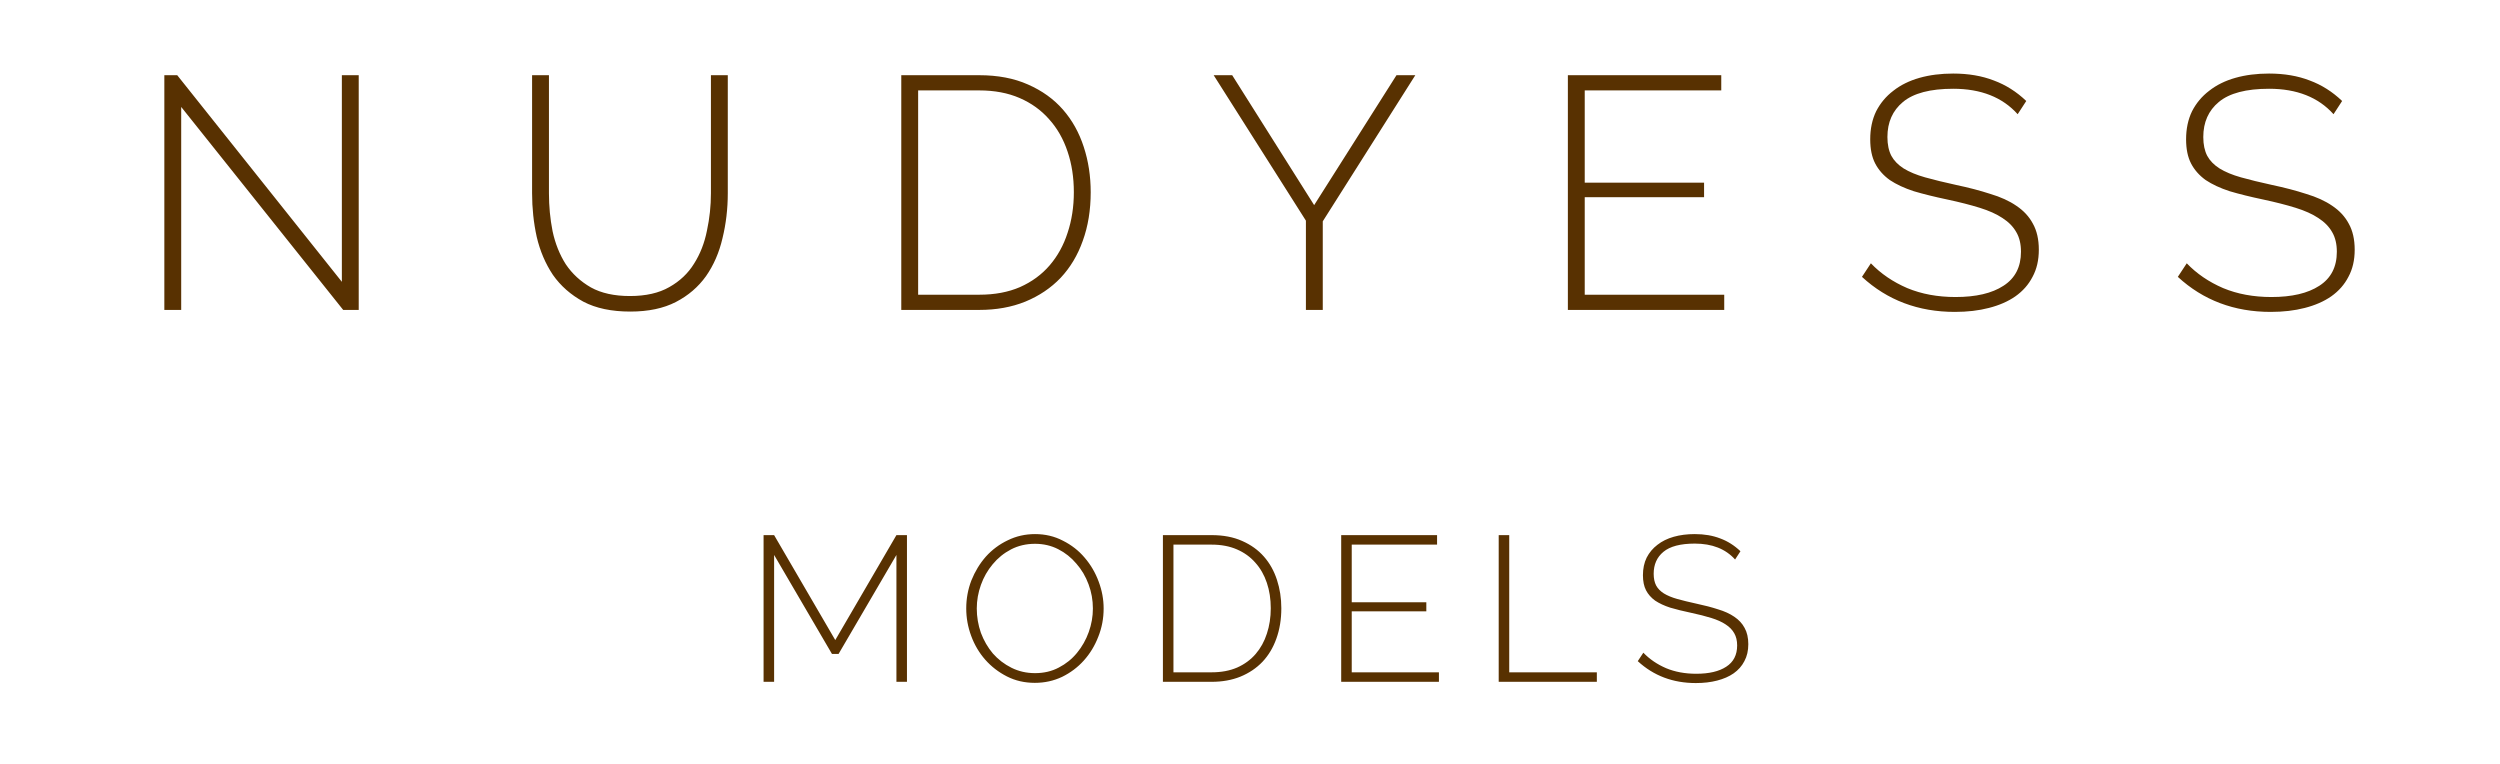 <svg width="121" height="37" viewBox="0 0 121 37" fill="none" xmlns="http://www.w3.org/2000/svg">
<path d="M8.77 5.176V15H7.954V3.64H8.578L16.546 13.64V3.64H17.362V15H16.61L8.77 5.176ZM30.489 14.328C31.257 14.328 31.891 14.184 32.393 13.896C32.905 13.608 33.305 13.229 33.593 12.76C33.891 12.291 34.099 11.757 34.217 11.16C34.345 10.563 34.409 9.96 34.409 9.352V3.64H35.225V9.352C35.225 10.109 35.139 10.835 34.969 11.528C34.809 12.221 34.542 12.835 34.169 13.368C33.795 13.891 33.31 14.307 32.713 14.616C32.115 14.925 31.379 15.08 30.505 15.08C29.598 15.08 28.841 14.92 28.233 14.6C27.625 14.269 27.134 13.837 26.761 13.304C26.398 12.76 26.137 12.147 25.977 11.464C25.827 10.781 25.753 10.077 25.753 9.352V3.64H26.569V9.352C26.569 9.981 26.627 10.595 26.745 11.192C26.873 11.789 27.086 12.323 27.385 12.792C27.694 13.251 28.099 13.624 28.601 13.912C29.102 14.189 29.731 14.328 30.489 14.328ZM43.622 15V3.64H47.398C48.294 3.64 49.078 3.789 49.75 4.088C50.433 4.387 50.998 4.792 51.446 5.304C51.894 5.816 52.23 6.419 52.454 7.112C52.678 7.795 52.79 8.525 52.79 9.304C52.79 10.168 52.662 10.952 52.406 11.656C52.161 12.349 51.804 12.947 51.334 13.448C50.865 13.939 50.294 14.323 49.622 14.6C48.961 14.867 48.22 15 47.398 15H43.622ZM51.974 9.304C51.974 8.589 51.873 7.933 51.67 7.336C51.468 6.728 51.169 6.205 50.774 5.768C50.39 5.331 49.916 4.989 49.35 4.744C48.785 4.499 48.134 4.376 47.398 4.376H44.438V14.264H47.398C48.145 14.264 48.801 14.141 49.366 13.896C49.942 13.64 50.422 13.288 50.806 12.84C51.19 12.392 51.478 11.869 51.67 11.272C51.873 10.664 51.974 10.008 51.974 9.304ZM59.638 3.64L63.605 9.928L67.59 3.64H68.501L64.022 10.712V15H63.206V10.68L58.742 3.64H59.638ZM83.453 14.264V15H75.885V3.64H83.309V4.376H76.701V8.84H82.477V9.544H76.701V14.264H83.453ZM97.655 5.528C96.919 4.707 95.879 4.296 94.535 4.296C93.426 4.296 92.615 4.509 92.103 4.936C91.602 5.352 91.351 5.917 91.351 6.632C91.351 6.995 91.415 7.299 91.543 7.544C91.671 7.779 91.869 7.981 92.135 8.152C92.413 8.323 92.759 8.467 93.175 8.584C93.591 8.701 94.093 8.824 94.679 8.952C95.287 9.08 95.837 9.224 96.327 9.384C96.829 9.533 97.25 9.725 97.591 9.96C97.943 10.195 98.21 10.483 98.391 10.824C98.583 11.165 98.679 11.587 98.679 12.088C98.679 12.589 98.578 13.027 98.375 13.4C98.183 13.773 97.906 14.088 97.543 14.344C97.191 14.589 96.765 14.776 96.263 14.904C95.773 15.032 95.223 15.096 94.615 15.096C92.845 15.096 91.346 14.531 90.119 13.4L90.551 12.744C91.031 13.245 91.618 13.645 92.311 13.944C93.005 14.232 93.783 14.376 94.647 14.376C95.639 14.376 96.413 14.195 96.967 13.832C97.533 13.469 97.815 12.92 97.815 12.184C97.815 11.811 97.741 11.496 97.591 11.24C97.442 10.973 97.218 10.744 96.919 10.552C96.631 10.36 96.263 10.195 95.815 10.056C95.367 9.917 94.845 9.784 94.247 9.656C93.639 9.528 93.101 9.395 92.631 9.256C92.173 9.107 91.783 8.925 91.463 8.712C91.154 8.488 90.919 8.221 90.759 7.912C90.599 7.603 90.519 7.213 90.519 6.744C90.519 6.232 90.615 5.779 90.807 5.384C91.01 4.989 91.287 4.659 91.639 4.392C91.991 4.115 92.413 3.907 92.903 3.768C93.394 3.629 93.938 3.56 94.535 3.56C95.271 3.56 95.927 3.672 96.503 3.896C97.079 4.109 97.602 4.44 98.071 4.888L97.655 5.528ZM112.943 5.528C112.207 4.707 111.167 4.296 109.823 4.296C108.714 4.296 107.903 4.509 107.391 4.936C106.89 5.352 106.639 5.917 106.639 6.632C106.639 6.995 106.703 7.299 106.831 7.544C106.959 7.779 107.156 7.981 107.423 8.152C107.7 8.323 108.047 8.467 108.463 8.584C108.879 8.701 109.38 8.824 109.967 8.952C110.575 9.08 111.124 9.224 111.615 9.384C112.116 9.533 112.538 9.725 112.879 9.96C113.231 10.195 113.498 10.483 113.679 10.824C113.871 11.165 113.967 11.587 113.967 12.088C113.967 12.589 113.866 13.027 113.663 13.4C113.471 13.773 113.194 14.088 112.831 14.344C112.479 14.589 112.052 14.776 111.551 14.904C111.06 15.032 110.511 15.096 109.903 15.096C108.132 15.096 106.634 14.531 105.407 13.4L105.839 12.744C106.319 13.245 106.906 13.645 107.599 13.944C108.292 14.232 109.071 14.376 109.935 14.376C110.927 14.376 111.7 14.195 112.255 13.832C112.82 13.469 113.103 12.92 113.103 12.184C113.103 11.811 113.028 11.496 112.879 11.24C112.73 10.973 112.506 10.744 112.207 10.552C111.919 10.36 111.551 10.195 111.103 10.056C110.655 9.917 110.132 9.784 109.535 9.656C108.927 9.528 108.388 9.395 107.919 9.256C107.46 9.107 107.071 8.925 106.751 8.712C106.442 8.488 106.207 8.221 106.047 7.912C105.887 7.603 105.807 7.213 105.807 6.744C105.807 6.232 105.903 5.779 106.095 5.384C106.298 4.989 106.575 4.659 106.927 4.392C107.279 4.115 107.7 3.907 108.191 3.768C108.682 3.629 109.226 3.56 109.823 3.56C110.559 3.56 111.215 3.672 111.791 3.896C112.367 4.109 112.89 4.44 113.359 4.888L112.943 5.528Z" fill="#583101"/>
<path d="M43.387 33V26.86L40.587 31.65H40.267L37.467 26.86V33H36.957V25.9H37.467L40.427 30.98L43.387 25.9H43.897V33H43.387ZM50.086 33.05C49.593 33.05 49.143 32.947 48.736 32.74C48.33 32.533 47.98 32.263 47.686 31.93C47.393 31.597 47.166 31.213 47.006 30.78C46.846 30.347 46.766 29.903 46.766 29.45C46.766 28.977 46.849 28.523 47.016 28.09C47.19 27.657 47.423 27.273 47.716 26.94C48.016 26.607 48.37 26.343 48.776 26.15C49.183 25.95 49.623 25.85 50.096 25.85C50.59 25.85 51.039 25.957 51.446 26.17C51.859 26.377 52.209 26.65 52.496 26.99C52.789 27.33 53.016 27.717 53.176 28.15C53.336 28.577 53.416 29.01 53.416 29.45C53.416 29.93 53.33 30.387 53.156 30.82C52.989 31.253 52.756 31.637 52.456 31.97C52.163 32.297 51.813 32.56 51.406 32.76C50.999 32.953 50.559 33.05 50.086 33.05ZM47.276 29.45C47.276 29.857 47.343 30.25 47.476 30.63C47.616 31.003 47.809 31.337 48.056 31.63C48.309 31.917 48.609 32.147 48.956 32.32C49.303 32.493 49.683 32.58 50.096 32.58C50.523 32.58 50.906 32.49 51.246 32.31C51.593 32.13 51.886 31.893 52.126 31.6C52.373 31.3 52.563 30.963 52.696 30.59C52.83 30.217 52.896 29.837 52.896 29.45C52.896 29.043 52.826 28.653 52.686 28.28C52.546 27.9 52.349 27.567 52.096 27.28C51.849 26.987 51.556 26.753 51.216 26.58C50.876 26.407 50.503 26.32 50.096 26.32C49.669 26.32 49.283 26.41 48.936 26.59C48.59 26.77 48.293 27.01 48.046 27.31C47.8 27.603 47.609 27.937 47.476 28.31C47.343 28.683 47.276 29.063 47.276 29.45ZM56.285 33V25.9H58.645C59.206 25.9 59.696 25.993 60.115 26.18C60.542 26.367 60.895 26.62 61.175 26.94C61.456 27.26 61.666 27.637 61.806 28.07C61.946 28.497 62.016 28.953 62.016 29.44C62.016 29.98 61.935 30.47 61.776 30.91C61.622 31.343 61.399 31.717 61.105 32.03C60.812 32.337 60.456 32.577 60.035 32.75C59.622 32.917 59.159 33 58.645 33H56.285ZM61.505 29.44C61.505 28.993 61.442 28.583 61.316 28.21C61.189 27.83 61.002 27.503 60.755 27.23C60.516 26.957 60.219 26.743 59.865 26.59C59.512 26.437 59.105 26.36 58.645 26.36H56.795V32.54H58.645C59.112 32.54 59.522 32.463 59.876 32.31C60.236 32.15 60.535 31.93 60.776 31.65C61.016 31.37 61.196 31.043 61.316 30.67C61.442 30.29 61.505 29.88 61.505 29.44ZM69.644 32.54V33H64.914V25.9H69.554V26.36H65.424V29.15H69.034V29.59H65.424V32.54H69.644ZM72.537 33V25.9H73.047V32.54H77.287V33H72.537ZM83.978 27.08C83.518 26.567 82.868 26.31 82.028 26.31C81.335 26.31 80.828 26.443 80.508 26.71C80.195 26.97 80.038 27.323 80.038 27.77C80.038 27.997 80.078 28.187 80.158 28.34C80.238 28.487 80.361 28.613 80.528 28.72C80.701 28.827 80.918 28.917 81.178 28.99C81.438 29.063 81.751 29.14 82.118 29.22C82.498 29.3 82.841 29.39 83.148 29.49C83.461 29.583 83.725 29.703 83.938 29.85C84.158 29.997 84.325 30.177 84.438 30.39C84.558 30.603 84.618 30.867 84.618 31.18C84.618 31.493 84.555 31.767 84.428 32C84.308 32.233 84.135 32.43 83.908 32.59C83.688 32.743 83.421 32.86 83.108 32.94C82.801 33.02 82.458 33.06 82.078 33.06C80.971 33.06 80.035 32.707 79.268 32L79.538 31.59C79.838 31.903 80.205 32.153 80.638 32.34C81.071 32.52 81.558 32.61 82.098 32.61C82.718 32.61 83.201 32.497 83.548 32.27C83.901 32.043 84.078 31.7 84.078 31.24C84.078 31.007 84.031 30.81 83.938 30.65C83.845 30.483 83.705 30.34 83.518 30.22C83.338 30.1 83.108 29.997 82.828 29.91C82.548 29.823 82.221 29.74 81.848 29.66C81.468 29.58 81.131 29.497 80.838 29.41C80.551 29.317 80.308 29.203 80.108 29.07C79.915 28.93 79.768 28.763 79.668 28.57C79.568 28.377 79.518 28.133 79.518 27.84C79.518 27.52 79.578 27.237 79.698 26.99C79.825 26.743 79.998 26.537 80.218 26.37C80.438 26.197 80.701 26.067 81.008 25.98C81.315 25.893 81.655 25.85 82.028 25.85C82.488 25.85 82.898 25.92 83.258 26.06C83.618 26.193 83.945 26.4 84.238 26.68L83.978 27.08Z" fill="#583101"/>
</svg>
